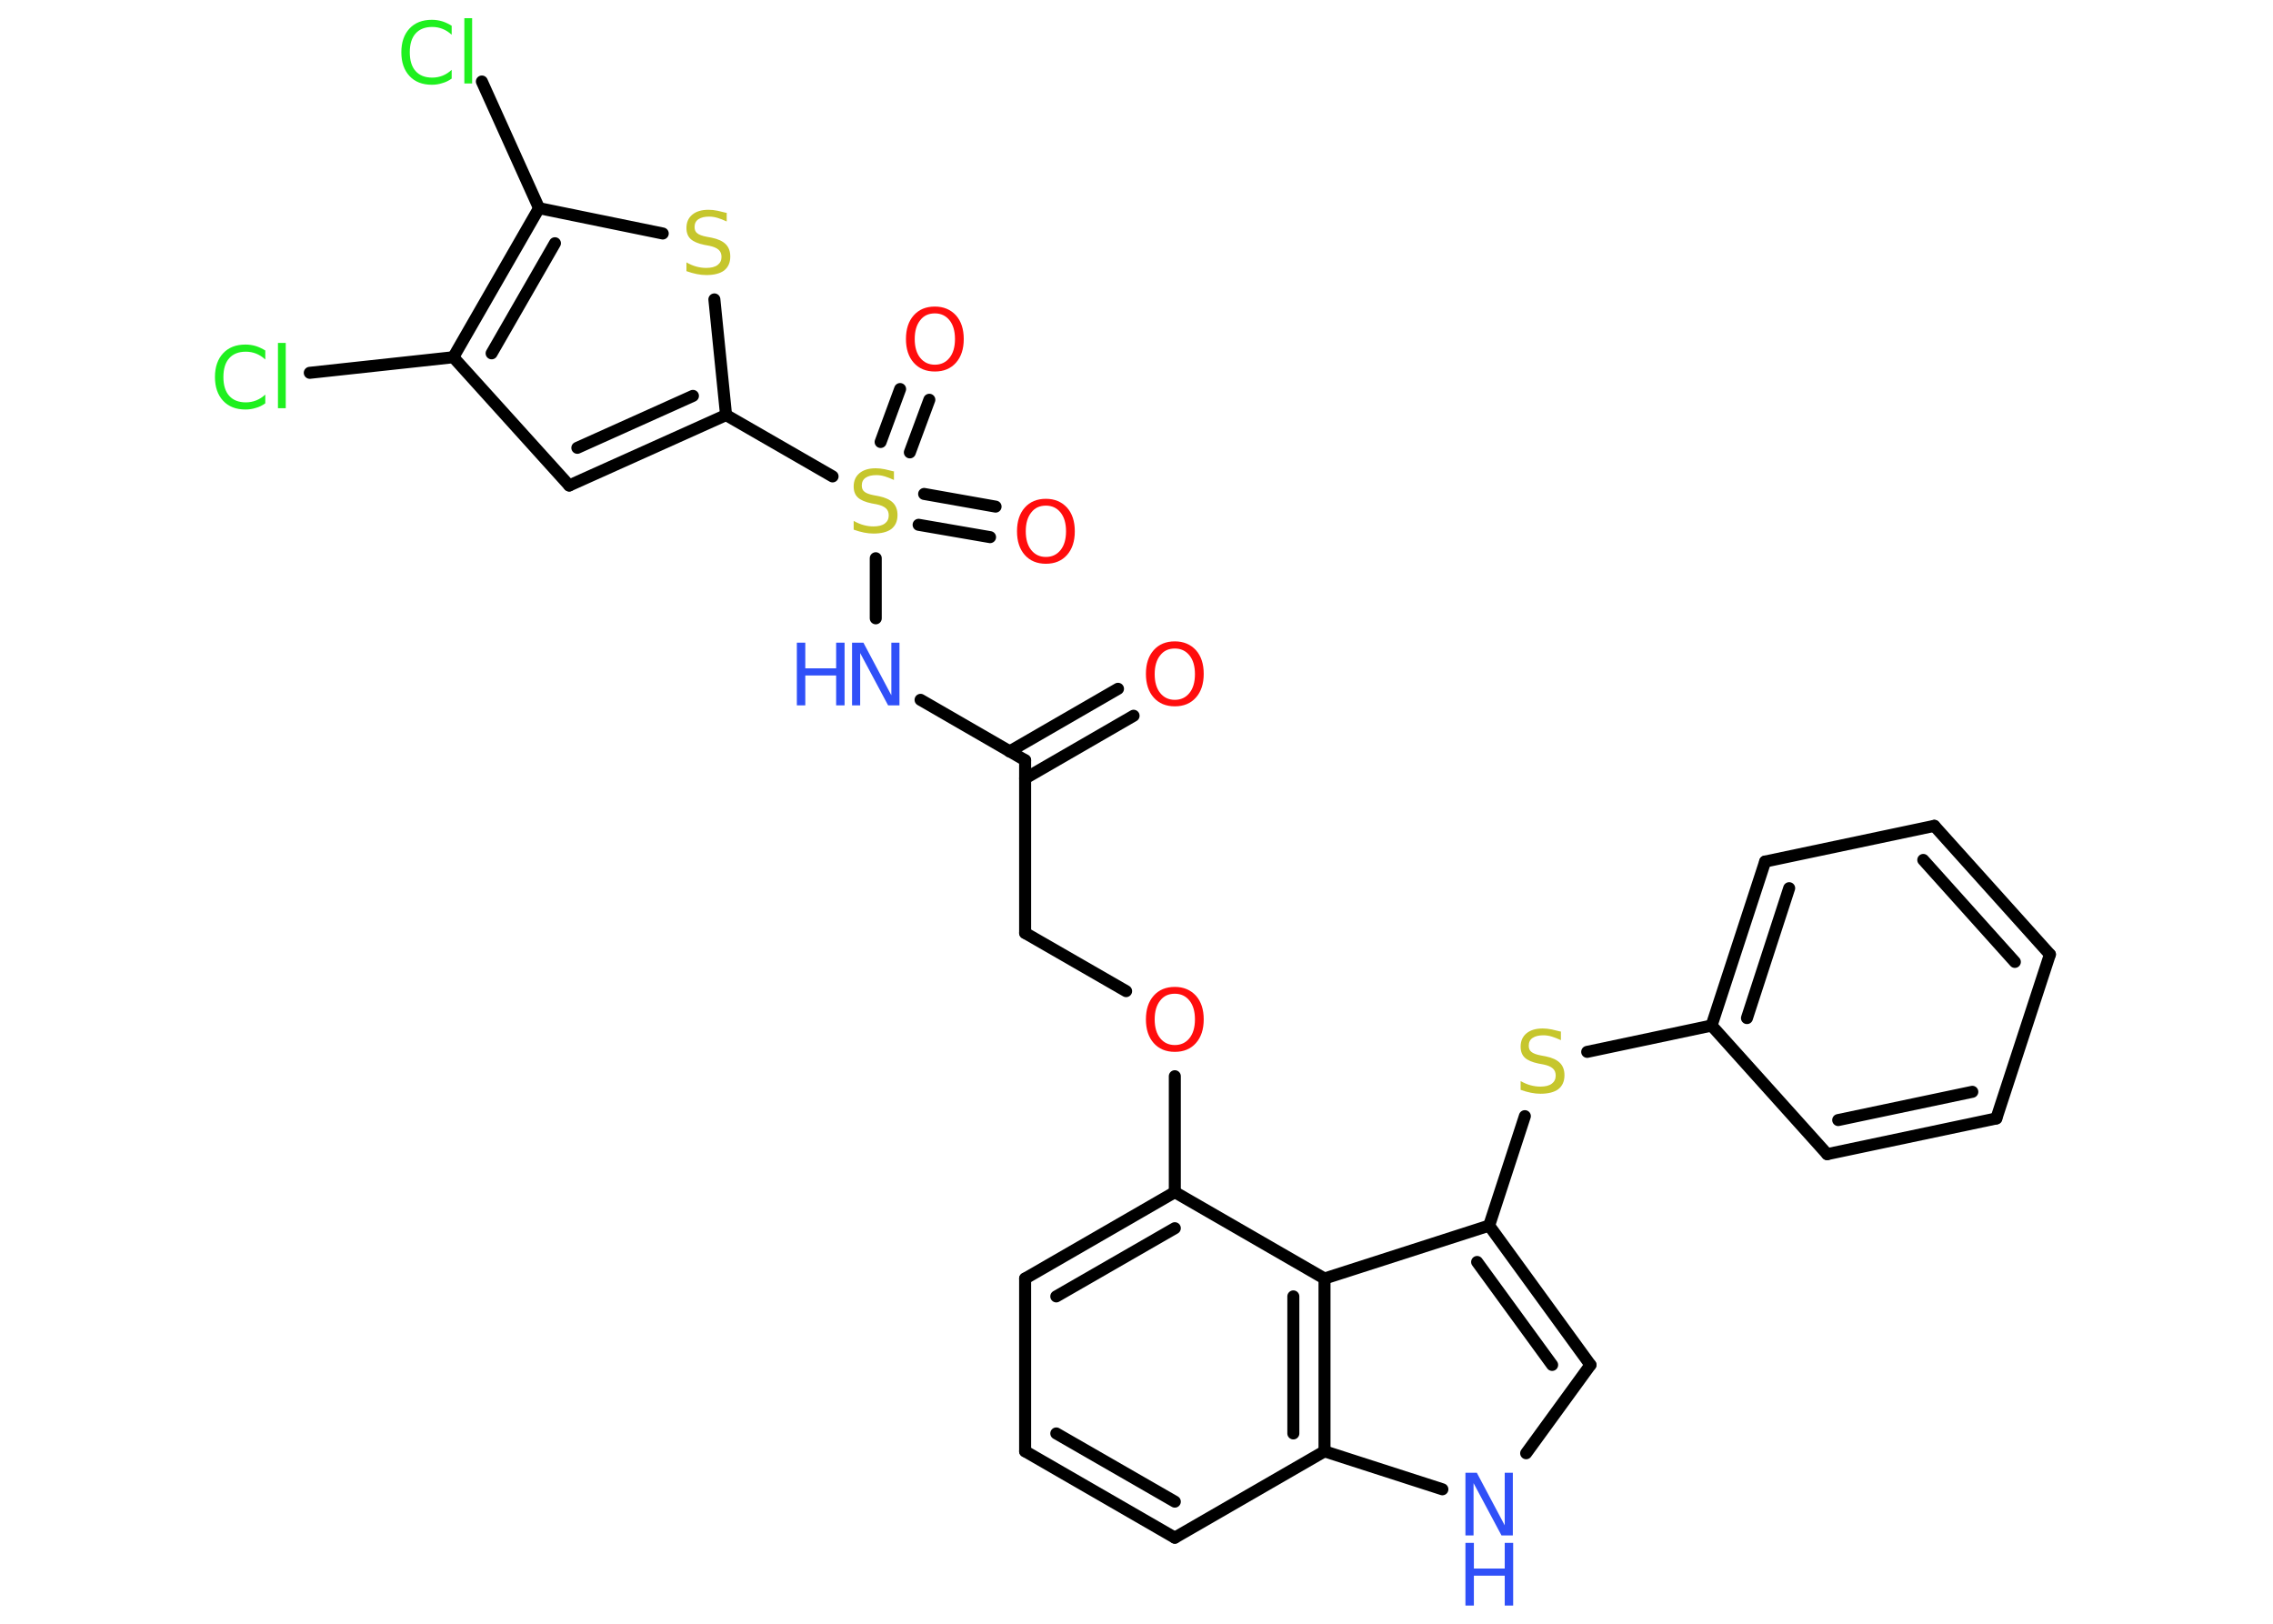 <?xml version='1.0' encoding='UTF-8'?>
<!DOCTYPE svg PUBLIC "-//W3C//DTD SVG 1.1//EN" "http://www.w3.org/Graphics/SVG/1.1/DTD/svg11.dtd">
<svg version='1.2' xmlns='http://www.w3.org/2000/svg' xmlns:xlink='http://www.w3.org/1999/xlink' width='70.0mm' height='50.0mm' viewBox='0 0 70.0 50.0'>
  <desc>Generated by the Chemistry Development Kit (http://github.com/cdk)</desc>
  <g stroke-linecap='round' stroke-linejoin='round' stroke='#000000' stroke-width='.37' fill='#FF0D0D'>
    <rect x='.0' y='.0' width='70.0' height='50.0' fill='#FFFFFF' stroke='none'/>
    <g id='mol1' class='mol'>
      <g id='mol1bnd1' class='bond'>
        <line x1='34.91' y1='22.04' x2='31.57' y2='23.97'/>
        <line x1='34.43' y1='21.21' x2='31.09' y2='23.14'/>
      </g>
      <line id='mol1bnd2' class='bond' x1='31.57' y1='23.41' x2='31.57' y2='28.73'/>
      <line id='mol1bnd3' class='bond' x1='31.57' y1='28.73' x2='34.68' y2='30.52'/>
      <line id='mol1bnd4' class='bond' x1='36.18' y1='33.14' x2='36.18' y2='36.71'/>
      <g id='mol1bnd5' class='bond'>
        <line x1='36.18' y1='36.71' x2='31.57' y2='39.37'/>
        <line x1='36.18' y1='37.82' x2='32.53' y2='39.92'/>
      </g>
      <line id='mol1bnd6' class='bond' x1='31.57' y1='39.37' x2='31.57' y2='44.69'/>
      <g id='mol1bnd7' class='bond'>
        <line x1='31.57' y1='44.69' x2='36.18' y2='47.35'/>
        <line x1='32.53' y1='44.14' x2='36.18' y2='46.24'/>
      </g>
      <line id='mol1bnd8' class='bond' x1='36.18' y1='47.35' x2='40.79' y2='44.69'/>
      <line id='mol1bnd9' class='bond' x1='40.79' y1='44.69' x2='44.42' y2='45.86'/>
      <line id='mol1bnd10' class='bond' x1='47.0' y1='44.75' x2='48.98' y2='42.03'/>
      <g id='mol1bnd11' class='bond'>
        <line x1='48.98' y1='42.03' x2='45.86' y2='37.74'/>
        <line x1='47.8' y1='42.03' x2='45.49' y2='38.86'/>
      </g>
      <line id='mol1bnd12' class='bond' x1='45.86' y1='37.74' x2='46.96' y2='34.37'/>
      <line id='mol1bnd13' class='bond' x1='48.88' y1='32.39' x2='52.71' y2='31.58'/>
      <g id='mol1bnd14' class='bond'>
        <line x1='54.36' y1='26.53' x2='52.71' y2='31.58'/>
        <line x1='55.1' y1='27.35' x2='53.8' y2='31.35'/>
      </g>
      <line id='mol1bnd15' class='bond' x1='54.36' y1='26.53' x2='59.57' y2='25.43'/>
      <g id='mol1bnd16' class='bond'>
        <line x1='63.13' y1='29.39' x2='59.57' y2='25.43'/>
        <line x1='62.05' y1='29.62' x2='59.23' y2='26.48'/>
      </g>
      <line id='mol1bnd17' class='bond' x1='63.13' y1='29.39' x2='61.48' y2='34.44'/>
      <g id='mol1bnd18' class='bond'>
        <line x1='56.27' y1='35.54' x2='61.48' y2='34.44'/>
        <line x1='56.61' y1='34.49' x2='60.74' y2='33.62'/>
      </g>
      <line id='mol1bnd19' class='bond' x1='52.71' y1='31.58' x2='56.27' y2='35.54'/>
      <line id='mol1bnd20' class='bond' x1='45.86' y1='37.74' x2='40.79' y2='39.37'/>
      <line id='mol1bnd21' class='bond' x1='36.18' y1='36.71' x2='40.79' y2='39.37'/>
      <g id='mol1bnd22' class='bond'>
        <line x1='40.79' y1='44.69' x2='40.79' y2='39.37'/>
        <line x1='39.83' y1='44.14' x2='39.83' y2='39.92'/>
      </g>
      <line id='mol1bnd23' class='bond' x1='31.57' y1='23.41' x2='28.35' y2='21.55'/>
      <line id='mol1bnd24' class='bond' x1='26.97' y1='19.04' x2='26.97' y2='17.19'/>
      <g id='mol1bnd25' class='bond'>
        <line x1='28.46' y1='15.21' x2='30.66' y2='15.6'/>
        <line x1='28.29' y1='16.16' x2='30.49' y2='16.54'/>
      </g>
      <g id='mol1bnd26' class='bond'>
        <line x1='27.12' y1='13.61' x2='27.72' y2='11.98'/>
        <line x1='28.02' y1='13.93' x2='28.62' y2='12.31'/>
      </g>
      <line id='mol1bnd27' class='bond' x1='25.64' y1='14.67' x2='22.36' y2='12.78'/>
      <g id='mol1bnd28' class='bond'>
        <line x1='17.53' y1='14.95' x2='22.36' y2='12.78'/>
        <line x1='17.78' y1='13.79' x2='21.34' y2='12.19'/>
      </g>
      <line id='mol1bnd29' class='bond' x1='17.53' y1='14.95' x2='13.96' y2='11.0'/>
      <line id='mol1bnd30' class='bond' x1='13.96' y1='11.0' x2='9.54' y2='11.48'/>
      <g id='mol1bnd31' class='bond'>
        <line x1='16.6' y1='6.41' x2='13.96' y2='11.0'/>
        <line x1='17.09' y1='7.49' x2='15.14' y2='10.88'/>
      </g>
      <line id='mol1bnd32' class='bond' x1='16.6' y1='6.41' x2='14.84' y2='2.51'/>
      <line id='mol1bnd33' class='bond' x1='16.6' y1='6.41' x2='20.41' y2='7.19'/>
      <line id='mol1bnd34' class='bond' x1='22.36' y1='12.78' x2='22.0' y2='9.22'/>
      <path id='mol1atm1' class='atom' d='M36.18 19.97q-.29 .0 -.45 .21q-.17 .21 -.17 .58q.0 .37 .17 .58q.17 .21 .45 .21q.28 .0 .45 -.21q.17 -.21 .17 -.58q.0 -.37 -.17 -.58q-.17 -.21 -.45 -.21zM36.18 19.75q.4 .0 .65 .27q.24 .27 .24 .73q.0 .46 -.24 .73q-.24 .27 -.65 .27q-.41 .0 -.65 -.27q-.24 -.27 -.24 -.73q.0 -.46 .24 -.73q.24 -.27 .65 -.27z' stroke='none'/>
      <path id='mol1atm4' class='atom' d='M36.18 30.6q-.29 .0 -.45 .21q-.17 .21 -.17 .58q.0 .37 .17 .58q.17 .21 .45 .21q.28 .0 .45 -.21q.17 -.21 .17 -.58q.0 -.37 -.17 -.58q-.17 -.21 -.45 -.21zM36.18 30.39q.4 .0 .65 .27q.24 .27 .24 .73q.0 .46 -.24 .73q-.24 .27 -.65 .27q-.41 .0 -.65 -.27q-.24 -.27 -.24 -.73q.0 -.46 .24 -.73q.24 -.27 .65 -.27z' stroke='none'/>
      <g id='mol1atm10' class='atom'>
        <path d='M45.13 45.35h.35l.86 1.62v-1.62h.25v1.93h-.35l-.86 -1.61v1.61h-.25v-1.93z' stroke='none' fill='#3050F8'/>
        <path d='M45.13 47.51h.26v.79h.95v-.79h.26v1.93h-.26v-.92h-.95v.92h-.26v-1.93z' stroke='none' fill='#3050F8'/>
      </g>
      <path id='mol1atm13' class='atom' d='M48.07 31.78v.25q-.15 -.07 -.28 -.11q-.13 -.04 -.26 -.04q-.21 .0 -.33 .08q-.12 .08 -.12 .24q.0 .13 .08 .19q.08 .07 .29 .11l.16 .03q.29 .06 .43 .2q.14 .14 .14 .38q.0 .28 -.19 .43q-.19 .14 -.55 .14q-.14 .0 -.29 -.03q-.15 -.03 -.32 -.09v-.27q.16 .09 .31 .13q.15 .04 .3 .04q.23 .0 .35 -.09q.12 -.09 .12 -.25q.0 -.14 -.09 -.22q-.09 -.08 -.28 -.12l-.16 -.03q-.29 -.06 -.42 -.18q-.13 -.12 -.13 -.34q.0 -.26 .18 -.41q.18 -.15 .5 -.15q.13 .0 .28 .03q.14 .03 .29 .07z' stroke='none' fill='#C6C62C'/>
      <g id='mol1atm21' class='atom'>
        <path d='M26.24 19.79h.35l.86 1.62v-1.62h.25v1.93h-.35l-.86 -1.61v1.61h-.25v-1.93z' stroke='none' fill='#3050F8'/>
        <path d='M24.54 19.79h.26v.79h.95v-.79h.26v1.93h-.26v-.92h-.95v.92h-.26v-1.93z' stroke='none' fill='#3050F8'/>
      </g>
      <path id='mol1atm22' class='atom' d='M27.53 14.53v.25q-.15 -.07 -.28 -.11q-.13 -.04 -.26 -.04q-.21 .0 -.33 .08q-.12 .08 -.12 .24q.0 .13 .08 .19q.08 .07 .29 .11l.16 .03q.29 .06 .43 .2q.14 .14 .14 .38q.0 .28 -.19 .43q-.19 .14 -.55 .14q-.14 .0 -.29 -.03q-.15 -.03 -.32 -.09v-.27q.16 .09 .31 .13q.15 .04 .3 .04q.23 .0 .35 -.09q.12 -.09 .12 -.25q.0 -.14 -.09 -.22q-.09 -.08 -.28 -.12l-.16 -.03q-.29 -.06 -.42 -.18q-.13 -.12 -.13 -.34q.0 -.26 .18 -.41q.18 -.15 .5 -.15q.13 .0 .28 .03q.14 .03 .29 .07z' stroke='none' fill='#C6C62C'/>
      <path id='mol1atm23' class='atom' d='M32.21 15.57q-.29 .0 -.45 .21q-.17 .21 -.17 .58q.0 .37 .17 .58q.17 .21 .45 .21q.28 .0 .45 -.21q.17 -.21 .17 -.58q.0 -.37 -.17 -.58q-.17 -.21 -.45 -.21zM32.21 15.36q.4 .0 .65 .27q.24 .27 .24 .73q.0 .46 -.24 .73q-.24 .27 -.65 .27q-.41 .0 -.65 -.27q-.24 -.27 -.24 -.73q.0 -.46 .24 -.73q.24 -.27 .65 -.27z' stroke='none'/>
      <path id='mol1atm24' class='atom' d='M28.79 9.65q-.29 .0 -.45 .21q-.17 .21 -.17 .58q.0 .37 .17 .58q.17 .21 .45 .21q.28 .0 .45 -.21q.17 -.21 .17 -.58q.0 -.37 -.17 -.58q-.17 -.21 -.45 -.21zM28.79 9.44q.4 .0 .65 .27q.24 .27 .24 .73q.0 .46 -.24 .73q-.24 .27 -.65 .27q-.41 .0 -.65 -.27q-.24 -.27 -.24 -.73q.0 -.46 .24 -.73q.24 -.27 .65 -.27z' stroke='none'/>
      <path id='mol1atm28' class='atom' d='M8.17 10.79v.28q-.13 -.12 -.28 -.18q-.15 -.06 -.32 -.06q-.33 .0 -.51 .2q-.18 .2 -.18 .58q.0 .38 .18 .58q.18 .2 .51 .2q.17 .0 .32 -.06q.15 -.06 .28 -.18v.27q-.14 .1 -.29 .14q-.15 .05 -.32 .05q-.44 .0 -.69 -.27q-.25 -.27 -.25 -.73q.0 -.46 .25 -.73q.25 -.27 .69 -.27q.17 .0 .33 .05q.15 .05 .29 .14zM8.56 10.56h.24v2.01h-.24v-2.01z' stroke='none' fill='#1FF01F'/>
      <path id='mol1atm30' class='atom' d='M13.91 .79v.28q-.13 -.12 -.28 -.18q-.15 -.06 -.32 -.06q-.33 .0 -.51 .2q-.18 .2 -.18 .58q.0 .38 .18 .58q.18 .2 .51 .2q.17 .0 .32 -.06q.15 -.06 .28 -.18v.27q-.14 .1 -.29 .14q-.15 .05 -.32 .05q-.44 .0 -.69 -.27q-.25 -.27 -.25 -.73q.0 -.46 .25 -.73q.25 -.27 .69 -.27q.17 .0 .33 .05q.15 .05 .29 .14zM14.3 .56h.24v2.01h-.24v-2.01z' stroke='none' fill='#1FF01F'/>
      <path id='mol1atm31' class='atom' d='M22.38 6.57v.25q-.15 -.07 -.28 -.11q-.13 -.04 -.26 -.04q-.21 .0 -.33 .08q-.12 .08 -.12 .24q.0 .13 .08 .19q.08 .07 .29 .11l.16 .03q.29 .06 .43 .2q.14 .14 .14 .38q.0 .28 -.19 .43q-.19 .14 -.55 .14q-.14 .0 -.29 -.03q-.15 -.03 -.32 -.09v-.27q.16 .09 .31 .13q.15 .04 .3 .04q.23 .0 .35 -.09q.12 -.09 .12 -.25q.0 -.14 -.09 -.22q-.09 -.08 -.28 -.12l-.16 -.03q-.29 -.06 -.42 -.18q-.13 -.12 -.13 -.34q.0 -.26 .18 -.41q.18 -.15 .5 -.15q.13 .0 .28 .03q.14 .03 .29 .07z' stroke='none' fill='#C6C62C'/>
    </g>
  </g>
</svg>

